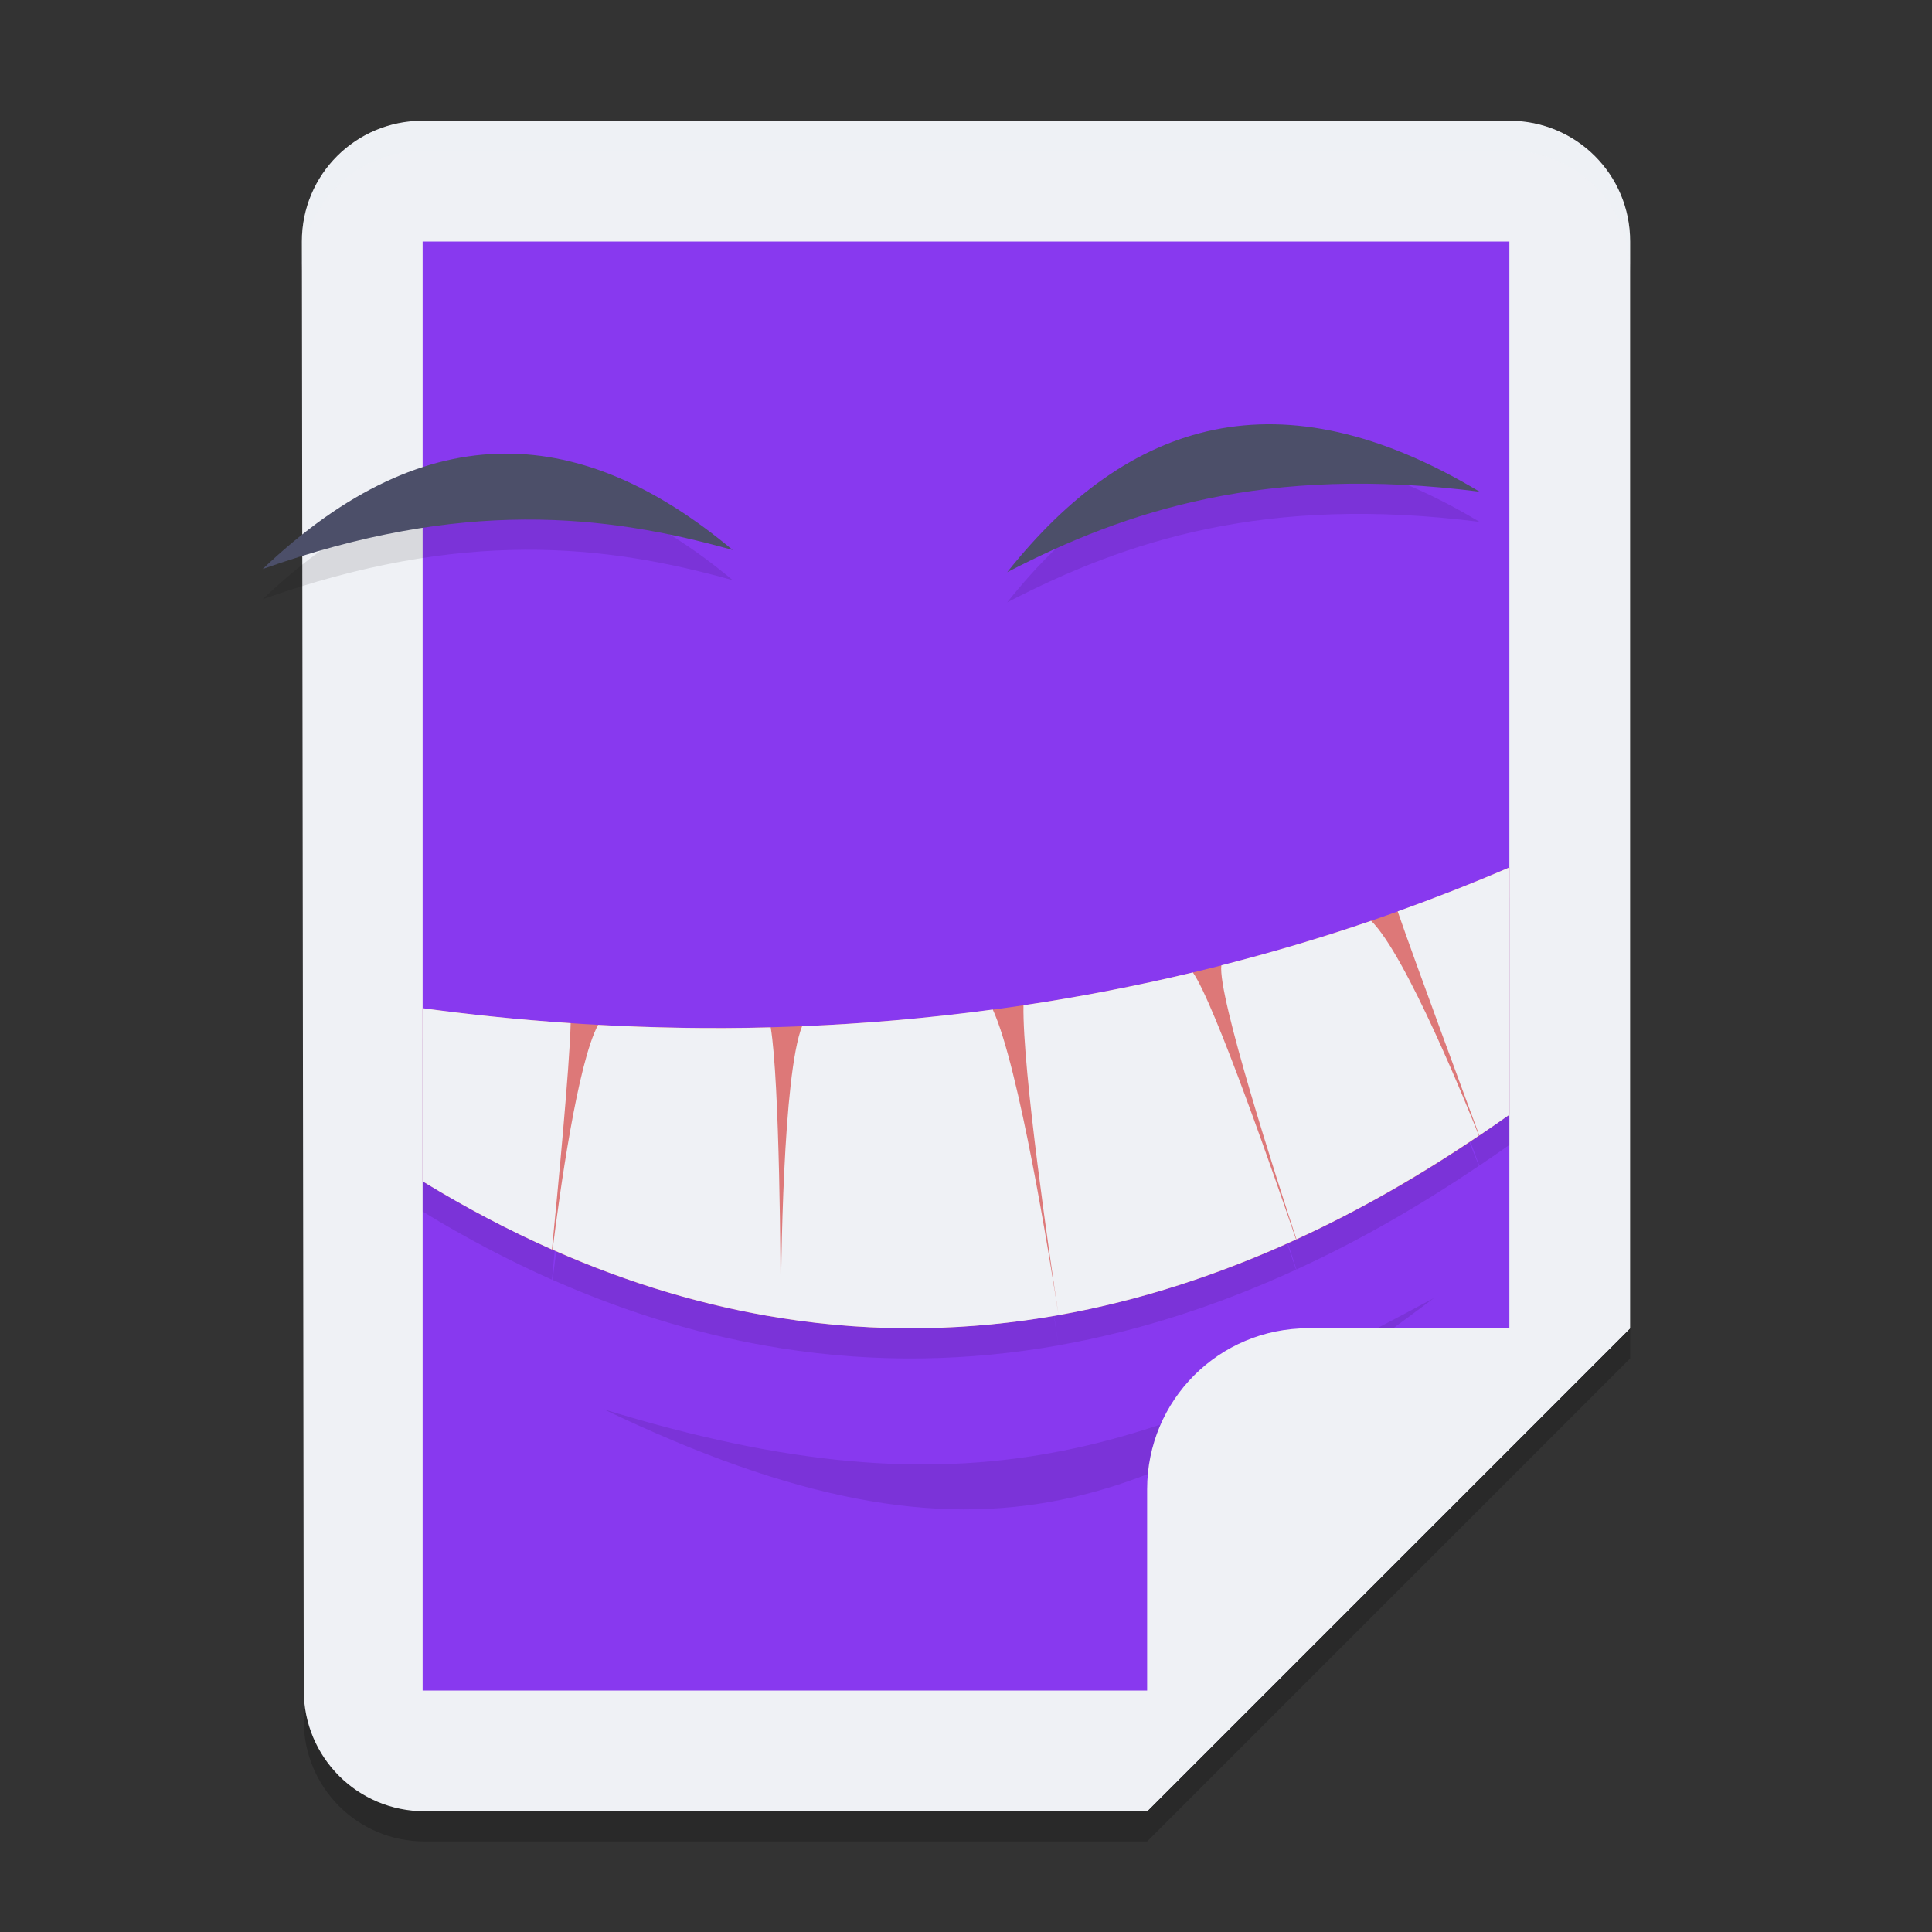 <svg xmlns="http://www.w3.org/2000/svg" width="64" height="64" version="1">
 <rect width="100%" height="100%" fill="#333333" stroke="none"/>
 <path style="opacity:0.2" d="m 14.005,5 h 35.991 C 52.214,5 54.003,6.784 54,9 L 54,45 38,61 H 14.067 c -2.219,0 -4.002,-1.784 -4.005,-4 L 10,9 C 9.997,6.784 11.786,5 14.005,5 Z"/>
 <path style="fill:#eff1f5" d="m 14.005,4 h 35.991 C 52.214,4 54.003,5.784 54,8 L 54,44 38,60 H 14.067 c -2.219,0 -4.002,-1.784 -4.005,-4 L 10,8 C 9.997,5.784 11.786,4 14.005,4 Z"/>
 <path style="fill:#8839ef" d="M 14,8 H 50 V 46.118 L 40.308,56 H 14 Z"/>
 <path style="opacity:0.1" d="m 49.011,17.287 c -7.072,-0.897 -11.692,0.614 -15.646,2.667 4.018,-5.053 9.035,-6.633 15.646,-2.667 z"/>
 <path style="opacity:0.1" d="M 8.7,19.85 C 15.3,17.509 20.049,18.03 24.272,19.219 19.362,15.11 14.218,14.604 8.7,19.85 Z"/>
 <path style="opacity:0.1" d="m 50,29.735 c -1.239,0.534 -2.474,1.016 -3.7,1.456 0.527,1.539 2.477,6.808 2.704,7.422 C 49.339,38.387 49.673,38.16 50,37.926 Z m -4.579,1.768 c -1.672,0.573 -3.329,1.059 -4.962,1.475 -0.131,0.998 1.865,7.181 2.488,9.075 2.123,-0.974 4.139,-2.144 6.043,-3.434 -0.364,-0.917 -2.403,-5.976 -3.57,-7.116 z m -5.906,1.711 c -1.909,0.457 -3.782,0.814 -5.611,1.087 -0.037,2.154 0.891,8.474 1.161,10.264 2.751,-0.487 5.38,-1.365 7.868,-2.506 -0.633,-1.854 -2.693,-7.821 -3.418,-8.846 z M 35.065,44.566 c -0.276,-1.797 -1.308,-8.241 -2.178,-10.124 -2.183,0.292 -4.295,0.471 -6.317,0.553 -0.638,1.611 -0.7,7.945 -0.707,9.667 3.191,0.503 6.264,0.425 9.202,-0.095 z m -9.202,0.095 c -0.002,-1.7 -0.033,-7.8 -0.332,-9.628 -2.011,0.053 -3.921,0.014 -5.719,-0.083 -0.685,1.279 -1.273,5.58 -1.507,7.447 2.579,1.143 5.103,1.877 7.558,2.264 z M 14,34.397 v 5.736 c 1.444,0.884 2.872,1.631 4.284,2.258 0.182,-1.846 0.589,-6.079 0.62,-7.498 C 17.141,34.775 15.498,34.601 14,34.397 Z"/>
 <path style="opacity:0.1" d="M 47.5,43 C 38.187,48.026 32.148,50.433 20,46.684 32.721,52.798 38.446,49.806 47.5,43 Z"/>
 <path style="fill:#4c4f69" d="m 49.011,16.287 c -7.072,-0.897 -11.692,0.614 -15.646,2.667 4.018,-5.053 9.035,-6.633 15.646,-2.667 z"/>
 <path style="fill:#dd7878" d="m 50,28.734 c -14.015,6.041 -27.38,5.837 -36,4.665 v 5.733 c 13.963,8.543 26.508,4.574 36,-2.208 z"/>
 <path style="fill:#eff1f5" d="m 50,28.735 c -1.239,0.534 -2.474,1.016 -3.7,1.456 0.527,1.539 2.477,6.808 2.704,7.422 C 49.339,37.387 49.673,37.16 50,36.926 Z m -4.579,1.768 c -1.672,0.573 -3.329,1.059 -4.962,1.475 -0.131,0.998 1.865,7.181 2.488,9.075 2.123,-0.974 4.139,-2.144 6.043,-3.434 -0.364,-0.917 -2.403,-5.976 -3.57,-7.116 z m -5.906,1.711 c -1.909,0.457 -3.782,0.814 -5.611,1.087 -0.037,2.154 0.891,8.474 1.161,10.264 2.751,-0.487 5.38,-1.365 7.868,-2.506 -0.633,-1.854 -2.693,-7.821 -3.418,-8.846 z m -4.45,11.352 c -0.276,-1.797 -1.308,-8.241 -2.178,-10.124 -2.183,0.292 -4.295,0.471 -6.317,0.553 -0.638,1.611 -0.7,7.945 -0.707,9.667 3.191,0.503 6.264,0.425 9.202,-0.095 z m -9.202,0.095 c -0.002,-1.7 -0.033,-7.8 -0.332,-9.628 -2.011,0.053 -3.921,0.014 -5.719,-0.083 -0.685,1.279 -1.273,5.58 -1.507,7.447 2.579,1.143 5.103,1.877 7.558,2.264 z M 14,33.397 v 5.736 c 1.444,0.884 2.872,1.631 4.284,2.258 0.182,-1.846 0.589,-6.079 0.62,-7.498 C 17.141,33.775 15.498,33.601 14,33.397 Z"/>
 <path style="fill:#eff1f5" d="M 43.333,44 C 40.379,44 38,46.379 38,49.333 V 60 L 54,44 Z"/>
 <path style="fill:#4c4f69" d="M 8.7,18.85 C 15.3,16.509 20.049,17.03 24.272,18.219 19.362,14.11 14.218,13.604 8.7,18.85 Z"/>
 <path style="opacity:0.2;fill:#eff1f5" d="M 14.004,4 C 11.785,4 9.997,5.784 10,8 l 0.002,0.98 C 10.01,6.774 11.792,5 14.004,5 H 49.996 C 52.215,5 54.003,6.784 54,9 V 8 C 54.003,5.784 52.215,4 49.996,4 Z"/>
</svg>

